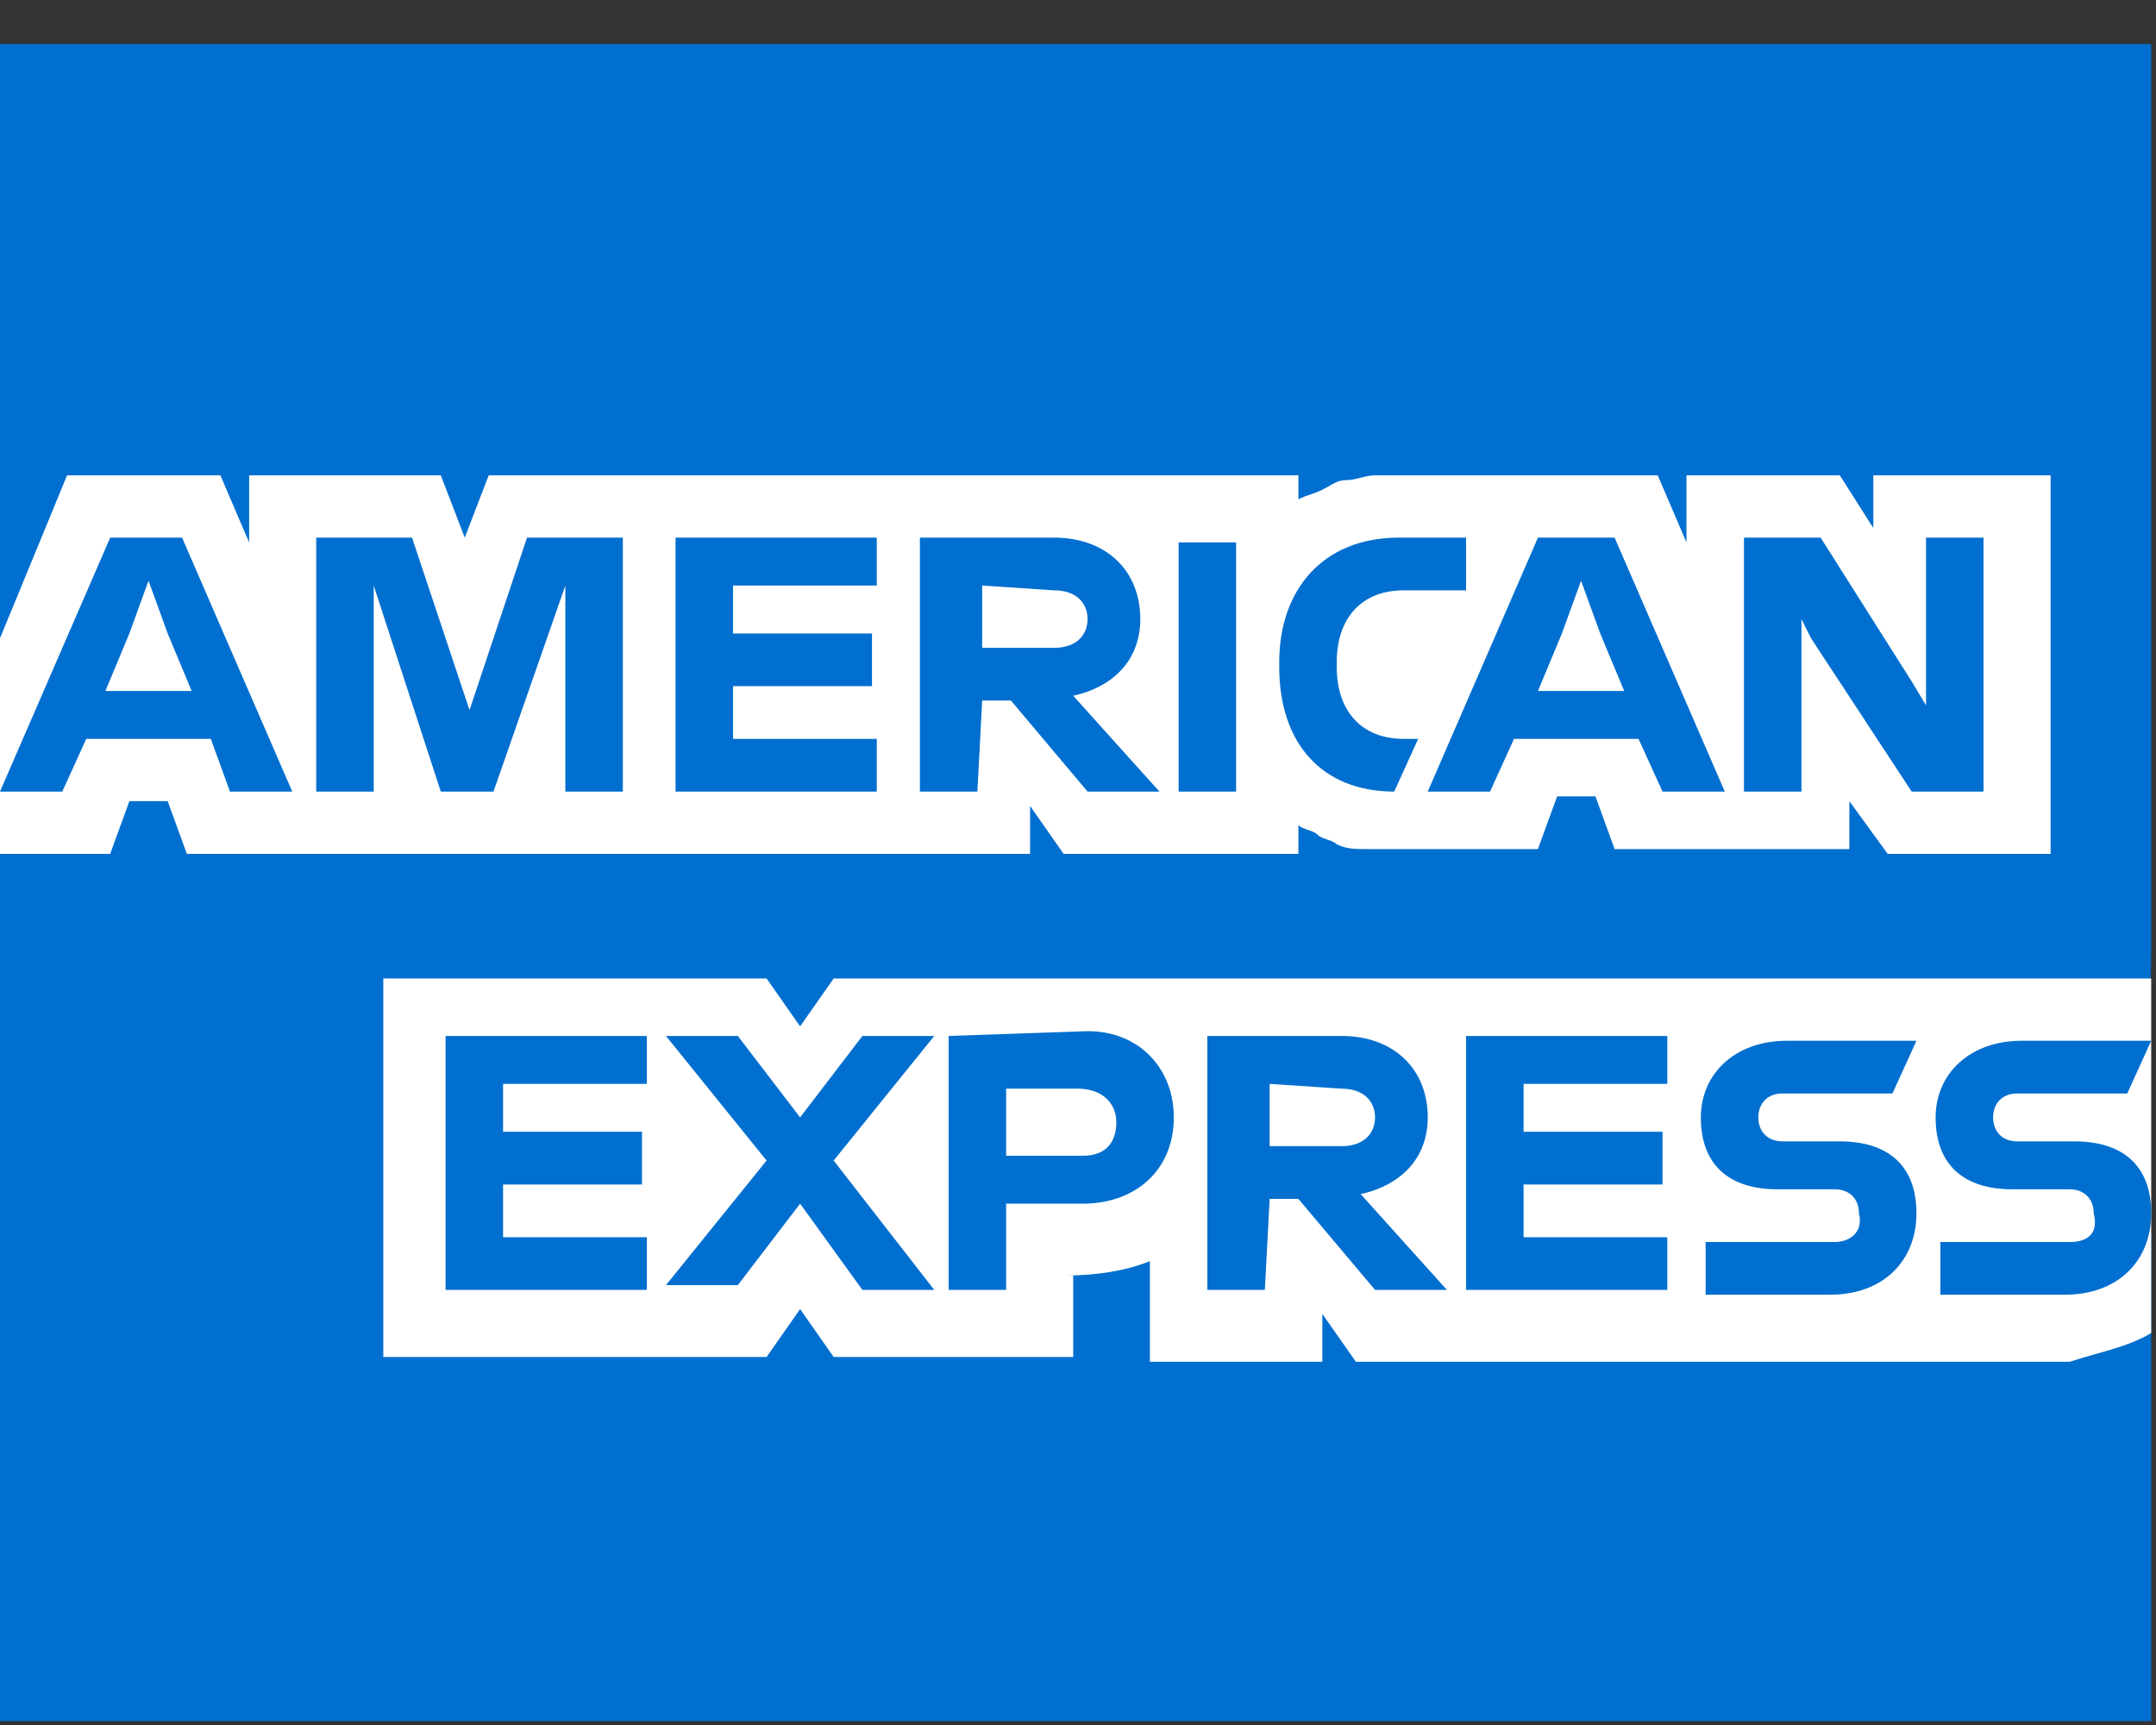 <?xml version="1.0" encoding="UTF-8"?>
<svg width="45px" height="36px" viewBox="0 0 45 36" version="1.1" xmlns="http://www.w3.org/2000/svg" xmlns:xlink="http://www.w3.org/1999/xlink">
    <rect x="0" y="0" width="45" height="36" fill="#333333" stroke="none"/>
    <!-- Generator: Sketch 56.3 (81716) - https://sketch.com -->
    <title>AMEX</title>
    <desc>Created with Sketch.</desc>
    <g id="Page-1" stroke="none" stroke-width="1" fill="none" fill-rule="evenodd">
        <g id="AMEX" fill-rule="nonzero">
            <path d="M44.9,19.862 L44.9,0.92 L0,0.92 L0,35.92 L44.9,35.92 L44.9,25.708 C44.8,25.708 44.9,19.862 44.9,19.862" id="Path" fill="#006FCF"></path>
            <path d="M39.4,17.82 L42.8,17.82 L42.8,9.92 L39.1,9.92 L39.1,11.02 L38.4,9.92 L35.2,9.92 L35.2,11.32 L34.6,9.92 L28.7,9.92 C28.5,9.92 28.3,10.02 28.1,10.02 C27.9,10.02 27.8,10.12 27.6,10.22 C27.4,10.32 27.3,10.32 27.1,10.42 L27.1,9.92 L10.2,9.92 L9.7,11.22 L9.2,9.92 L5.2,9.92 L5.2,11.32 L4.6,9.92 L1.4,9.92 L0,13.32 L0,17.82 L2.3,17.82 L2.7,16.72 L3.5,16.72 L3.9,17.82 L21.5,17.82 L21.5,16.82 L22.2,17.82 L27.1,17.82 L27.1,17.22 C27.2,17.32 27.4,17.32 27.5,17.42 C27.6,17.52 27.8,17.52 27.9,17.62 C28.1,17.72 28.3,17.72 28.5,17.72 L32.1,17.72 L32.5,16.62 L33.3,16.62 L33.7,17.72 L38.6,17.72 L38.6,16.72 L39.4,17.82 L39.4,17.82 Z M44.9,27.82 L44.9,20.42 L17.4,20.42 L16.7,21.42 L16,20.42 L8,20.42 L8,28.32 L16,28.32 L16.7,27.32 L17.4,28.32 L22.4,28.32 L22.4,26.62 L22.2,26.62 C22.9,26.62 23.5,26.52 24,26.32 L24,28.42 L27.6,28.42 L27.6,27.42 L28.3,28.42 L43.2,28.42 C43.8,28.22 44.4,28.12 44.9,27.82 L44.9,27.82 Z" id="Shape" fill="#FFFFFF"></path>
            <path d="M43.2,25.92 L40.5,25.92 L40.5,27.02 L43.1,27.02 C44.2,27.02 44.9,26.32 44.9,25.32 C44.9,24.32 44.3,23.82 43.3,23.82 L42.1,23.82 C41.8,23.82 41.6,23.62 41.6,23.32 C41.6,23.02 41.8,22.82 42.1,22.82 L44.4,22.82 L44.9,21.72 L42.2,21.72 C41.1,21.72 40.4,22.42 40.4,23.32 C40.4,24.32 41,24.82 42,24.82 L43.2,24.82 C43.5,24.82 43.7,25.02 43.7,25.32 C43.8,25.72 43.6,25.92 43.2,25.92 L43.2,25.92 Z M38.3,25.92 L35.6,25.92 L35.6,27.02 L38.2,27.02 C39.3,27.02 40,26.32 40,25.32 C40,24.32 39.4,23.82 38.4,23.82 L37.2,23.82 C36.9,23.82 36.7,23.62 36.7,23.32 C36.7,23.02 36.9,22.82 37.2,22.82 L39.5,22.82 L40,21.72 L37.3,21.72 C36.2,21.72 35.5,22.42 35.5,23.32 C35.5,24.32 36.1,24.82 37.1,24.82 L38.3,24.82 C38.6,24.82 38.8,25.02 38.8,25.32 C38.9,25.72 38.6,25.92 38.3,25.92 L38.3,25.92 Z M34.8,22.72 L34.8,21.62 L30.6,21.62 L30.6,26.92 L34.8,26.92 L34.8,25.82 L31.8,25.82 L31.8,24.72 L34.7,24.72 L34.7,23.62 L31.8,23.62 L31.8,22.62 L34.8,22.62 L34.8,22.72 L34.8,22.72 Z M28,22.72 C28.5,22.72 28.7,23.02 28.7,23.32 C28.7,23.62 28.5,23.92 28,23.92 L26.5,23.92 L26.5,22.62 L28,22.72 L28,22.72 Z M26.5,25.02 L27.1,25.02 L28.7,26.92 L30.2,26.92 L28.4,24.92 C29.3,24.72 29.8,24.12 29.8,23.32 C29.8,22.32 29.1,21.62 28,21.62 L25.2,21.62 L25.2,26.92 L26.4,26.92 L26.5,25.02 Z M23.3,23.42 C23.3,23.82 23.1,24.12 22.6,24.12 L21,24.12 L21,22.72 L22.5,22.72 C23,22.72 23.3,23.02 23.3,23.42 L23.3,23.42 Z M19.8,21.62 L19.8,26.92 L21,26.92 L21,25.12 L22.6,25.12 C23.7,25.12 24.5,24.42 24.5,23.32 C24.5,22.32 23.8,21.52 22.7,21.52 L19.8,21.62 L19.8,21.62 Z M18,26.92 L19.5,26.92 L17.4,24.22 L19.5,21.62 L18,21.62 L16.7,23.32 L15.4,21.62 L13.9,21.62 L16,24.22 L13.9,26.82 L15.4,26.82 L16.7,25.12 L18,26.92 L18,26.92 Z M13.5,22.72 L13.5,21.62 L9.3,21.62 L9.3,26.92 L13.5,26.92 L13.5,25.82 L10.5,25.82 L10.5,24.72 L13.4,24.72 L13.4,23.62 L10.5,23.62 L10.5,22.62 L13.5,22.62 L13.5,22.72 L13.5,22.72 Z M37.8,13.32 L39.9,16.52 L41.4,16.52 L41.4,11.22 L40.2,11.22 L40.2,14.72 L39.9,14.22 L38,11.22 L36.4,11.22 L36.4,16.52 L37.6,16.52 L37.6,12.92 L37.8,13.32 L37.8,13.32 Z M32.6,13.22 L33,12.12 L33.4,13.22 L33.9,14.42 L32.1,14.42 L32.6,13.22 Z M34.7,16.52 L36,16.52 L33.7,11.22 L32.1,11.22 L29.8,16.52 L31.1,16.52 L31.6,15.42 L34.2,15.42 L34.7,16.52 Z M29.1,16.52 L29.6,15.42 L29.3,15.42 C28.4,15.42 27.9,14.82 27.9,13.92 L27.9,13.82 C27.9,12.92 28.4,12.32 29.3,12.32 L30.6,12.32 L30.6,11.22 L29.2,11.22 C27.6,11.22 26.7,12.32 26.7,13.82 L26.7,13.92 C26.7,15.52 27.6,16.52 29.1,16.52 Z M24.6,16.52 L25.8,16.52 L25.8,11.32 L24.6,11.32 L24.6,16.52 Z M22,12.32 C22.5,12.32 22.7,12.62 22.7,12.92 C22.7,13.22 22.5,13.52 22,13.52 L20.5,13.52 L20.5,12.22 L22,12.32 L22,12.32 Z M20.5,14.62 L21.1,14.62 L22.7,16.52 L24.2,16.52 L22.4,14.52 C23.3,14.32 23.8,13.72 23.8,12.92 C23.8,11.92 23.1,11.22 22,11.22 L19.2,11.22 L19.2,16.52 L20.4,16.52 L20.5,14.62 Z M18.3,12.32 L18.3,11.22 L14.1,11.22 L14.1,16.52 L18.3,16.52 L18.3,15.42 L15.3,15.42 L15.3,14.32 L18.2,14.32 L18.2,13.22 L15.3,13.22 L15.3,12.22 L18.3,12.22 L18.3,12.32 L18.3,12.32 Z M9.2,16.52 L10.3,16.52 L11.8,12.22 L11.8,16.52 L13,16.52 L13,11.22 L11,11.22 L9.8,14.82 L8.6,11.22 L6.6,11.22 L6.6,16.52 L7.8,16.52 L7.8,12.22 L9.2,16.52 Z M2.7,13.22 L3.1,12.12 L3.5,13.22 L4,14.42 L2.2,14.42 L2.7,13.22 L2.7,13.22 Z M4.8,16.52 L6.1,16.52 L3.8,11.22 L2.3,11.22 L0,16.52 L1.3,16.52 L1.8,15.42 L4.4,15.42 L4.8,16.52 Z" id="Shape" fill="#006FCF"></path>
        </g>
    </g>
</svg>